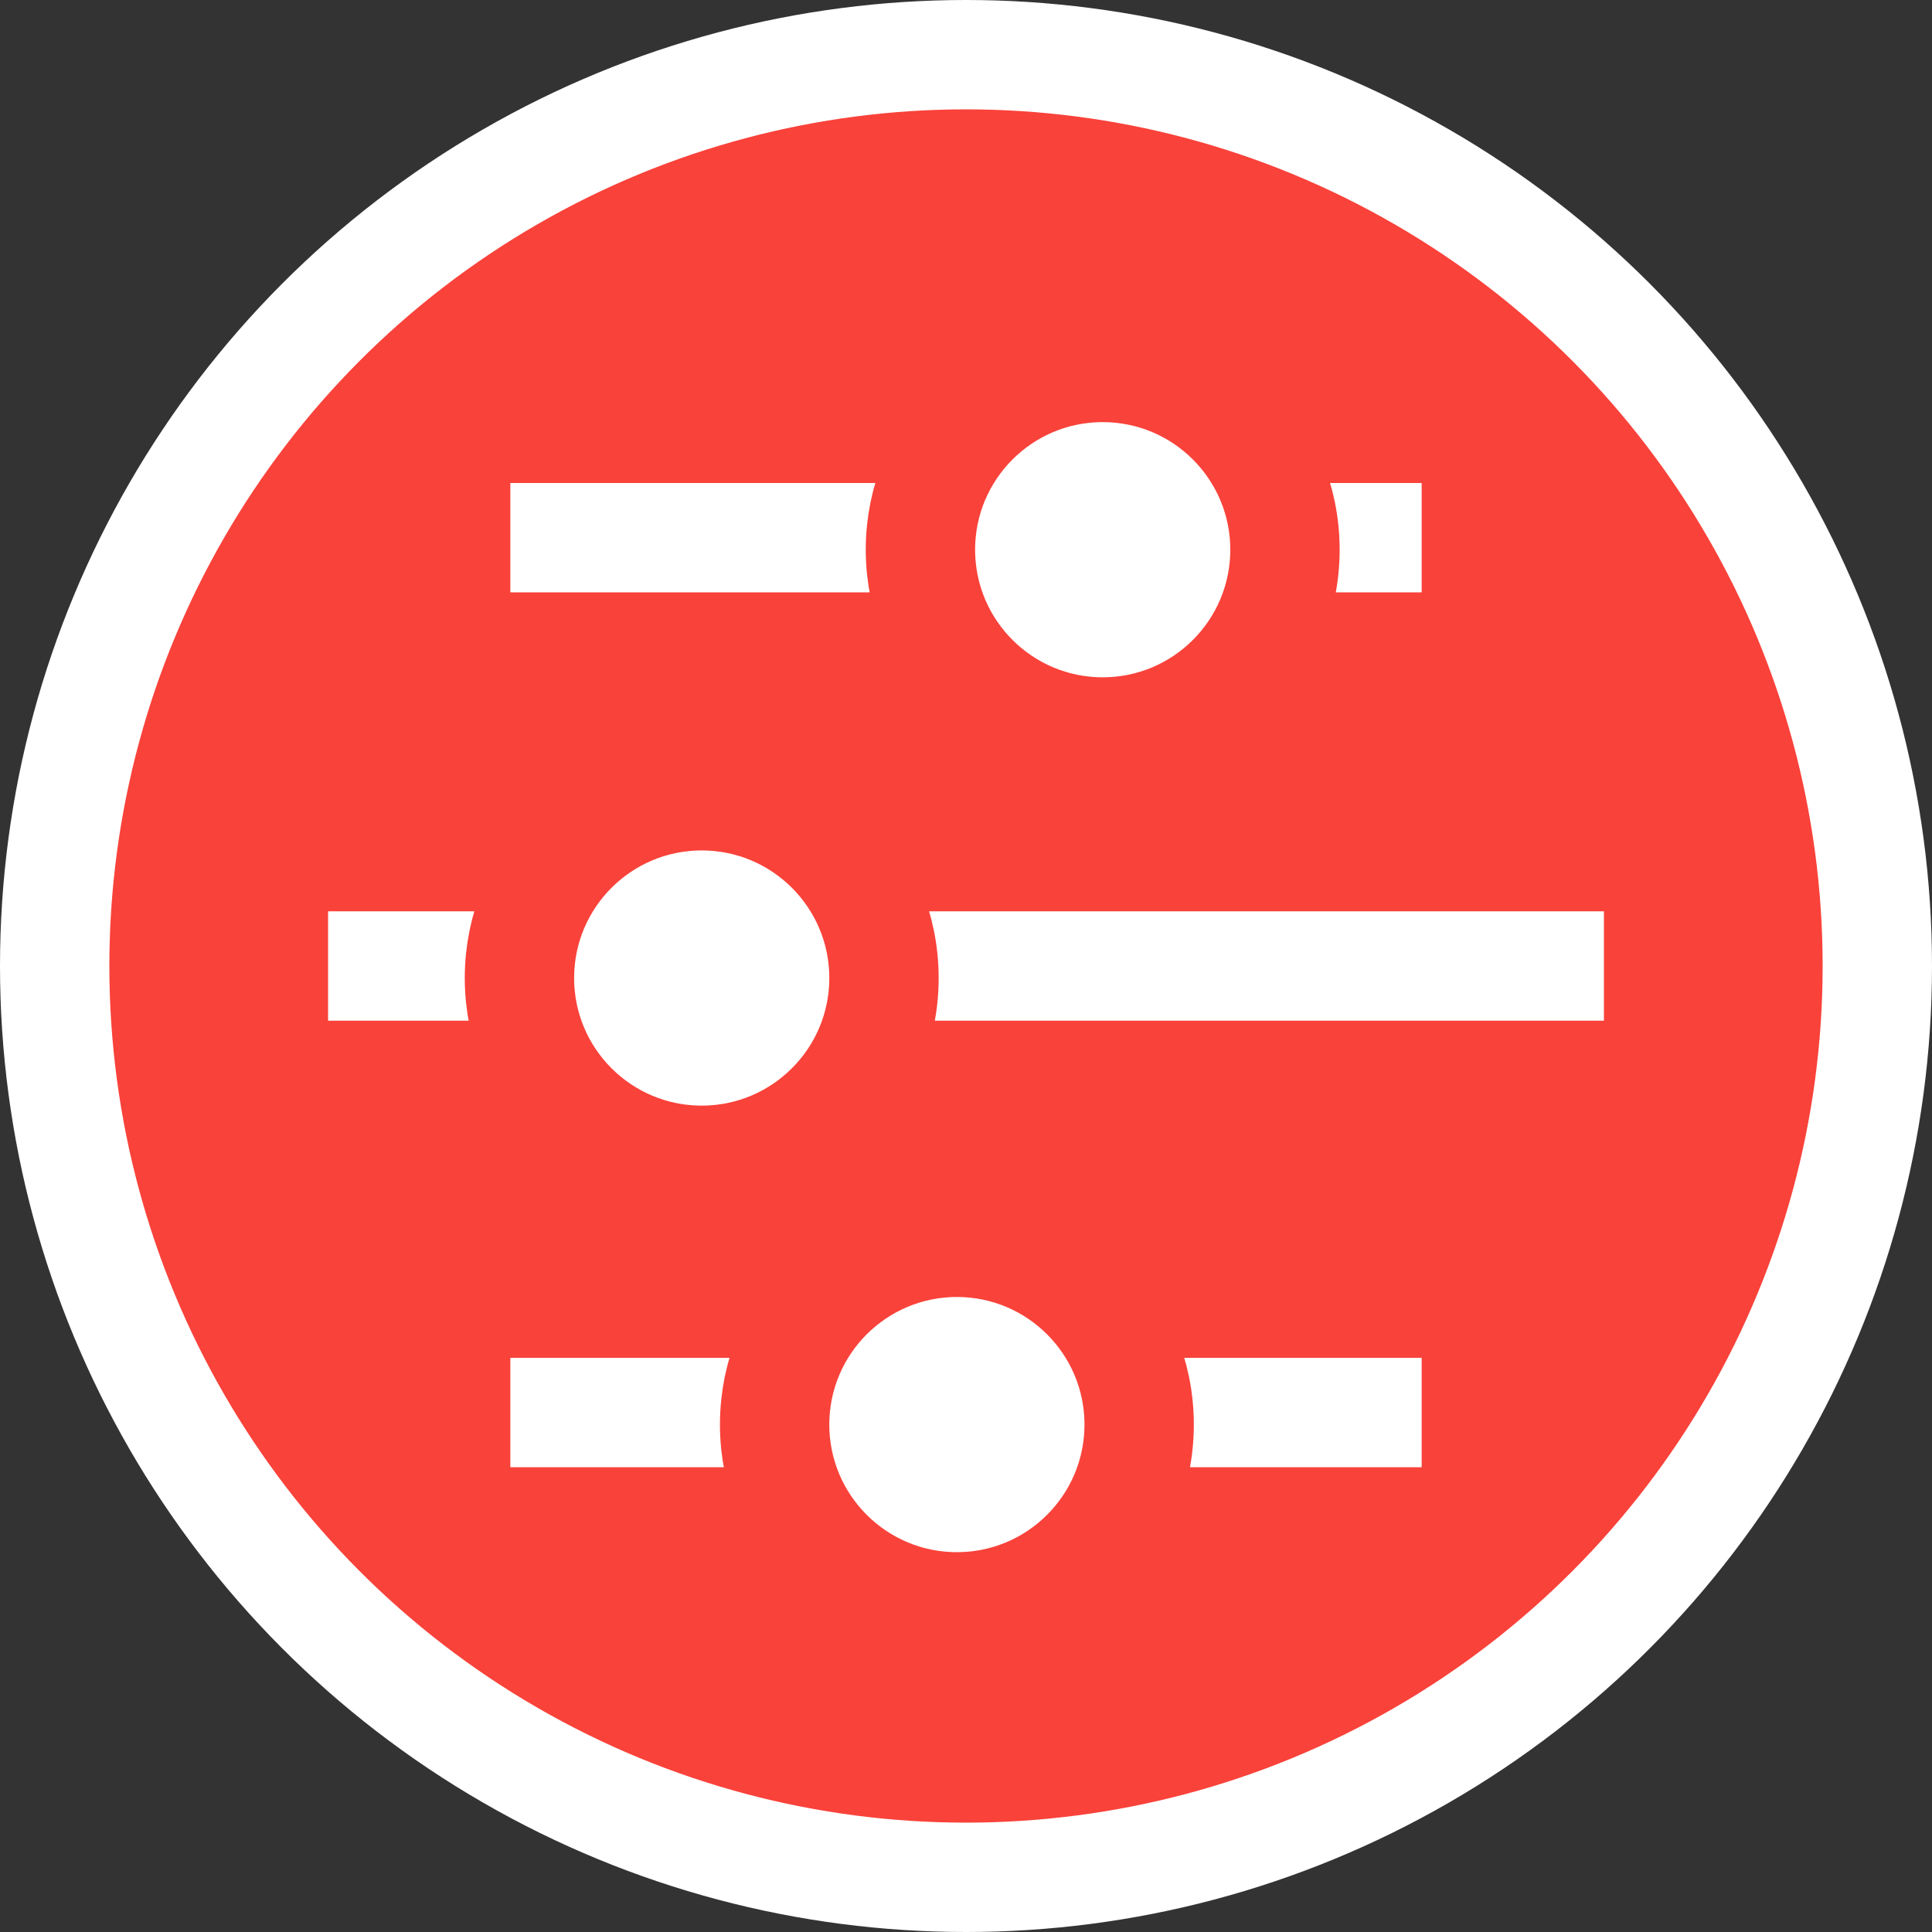 <svg xmlns="http://www.w3.org/2000/svg" viewBox="0 0 53 53"><rect x="0" y="0" width="53" height="53" fill="#333333" stroke="none"/><defs><style>.cls-1{fill:#f9423a;}.cls-1,.cls-2{stroke:#fff;}.cls-1,.cls-2,.cls-3{stroke-miterlimit:10;stroke-width:3px;}.cls-2,.cls-3{fill:#fff;}.cls-3{stroke:#f9423a;}</style></defs><title>Asset 10</title><g id="Layer_2" data-name="Layer 2"><g id="Layer_10" data-name="Layer 10"><circle class="cls-1" cx="26.5" cy="26.5" r="25"/><line class="cls-2" x1="9" y1="26.5" x2="44" y2="26.5"/><circle class="cls-3" cx="19.25" cy="26.83" r="5"/><line class="cls-2" x1="14" y1="38.75" x2="39" y2="38.75"/><circle class="cls-3" cx="26.25" cy="39.08" r="5"/><line class="cls-2" x1="14" y1="14.75" x2="39" y2="14.75"/><circle class="cls-3" cx="30.25" cy="15.08" r="5"/></g></g></svg>